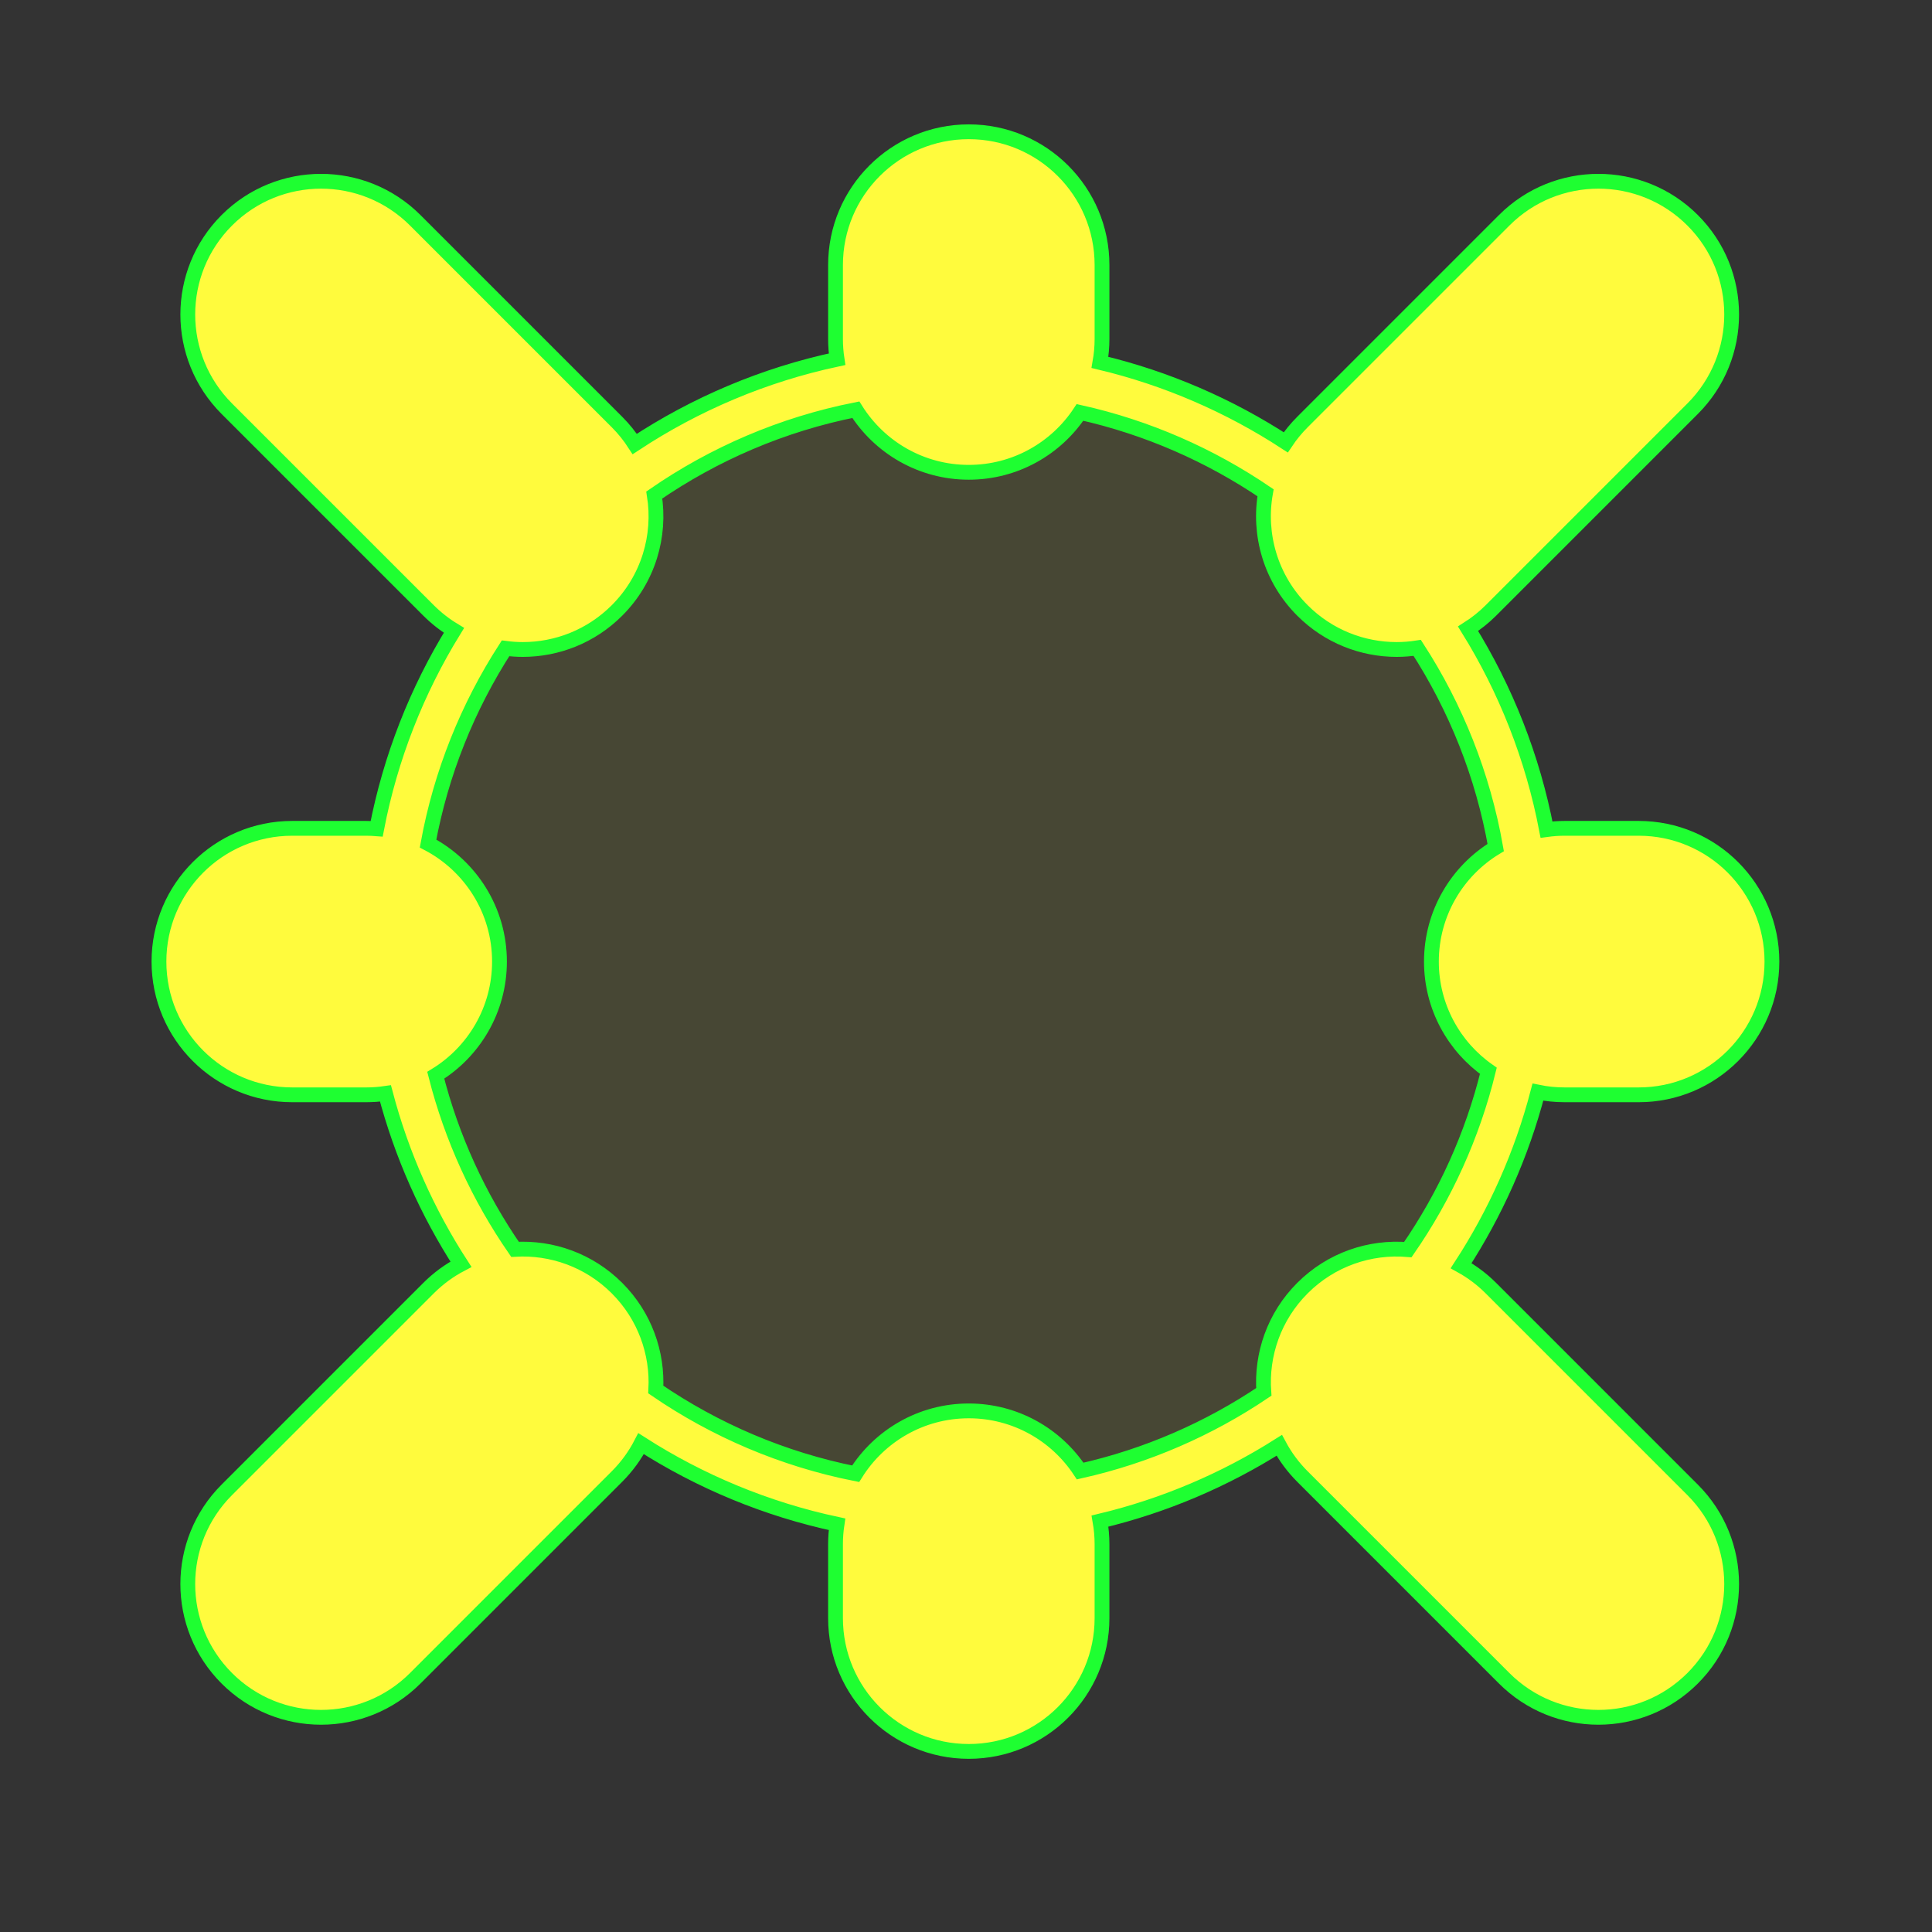<?xml version="1.0" encoding="utf-8"?>
<!-- Generator: Adobe Illustrator 16.0.0, SVG Export Plug-In . SVG Version: 6.00 Build 0)  -->
<!DOCTYPE svg PUBLIC "-//W3C//DTD SVG 1.1//EN" "http://www.w3.org/Graphics/SVG/1.1/DTD/svg11.dtd">
<svg version="1.1"
	 id="svg2" xmlns:dc="http://purl.org/dc/elements/1.1/" xmlns:cc="http://creativecommons.org/ns#" xmlns:rdf="http://www.w3.org/1999/02/22-rdf-syntax-ns#" xmlns:svg="http://www.w3.org/2000/svg" xmlns:sodipodi="http://sodipodi.sourceforge.net/DTD/sodipodi-0.dtd" xmlns:inkscape="http://www.inkscape.org/namespaces/inkscape" inkscape:output_extension="org.inkscape.output.svg.inkscape" sodipodi:docname="poi_bunker.svg" inkscape:version="0.47 r22583" sodipodi:version="0.32"
	 xmlns="http://www.w3.org/2000/svg" xmlns:xlink="http://www.w3.org/1999/xlink" x="0px" y="0px" width="580px" height="580px"
	 viewBox="0 0 580 580" enable-background="new 0 0 580 580" xml:space="preserve">
<rect x="0" y="0" width="580" height="580" fill="#333333" stroke="none"/>
<path id="path3921" sodipodi:type="arc" sodipodi:cx="42.5" sodipodi:rx="45.5" sodipodi:cy="1083.5" sodipodi:ry="45.5" opacity="0.1" fill="#FFFB3D" enable-background="new    " d="
	M459.478,282.72c0,94.344-76.48,170.826-170.825,170.826S117.828,377.064,117.828,282.72s76.481-170.825,170.825-170.825
	S459.478,188.376,459.478,282.72z"/>
<sodipodi:namedview  showgrid="false" inkscape:cy="37.630316" inkscape:cx="83.218997" inkscape:zoom="0.35355339" pagecolor="#ffffff" bordercolor="#666666" guidetolerance="10.0" objecttolerance="10.0" gridtolerance="10.0" borderopacity="1.0" id="base" inkscape:window-maximized="0" inkscape:current-layer="svg2" inkscape:window-y="20" inkscape:window-x="0" inkscape:pageopacity="0.0" inkscape:pageshadow="2" inkscape:window-width="1400" inkscape:window-height="1003" inkscape:guide-bbox="true" showguides="true">
	</sodipodi:namedview>
<defs>
	
	
		<inkscape:perspective  inkscape:vp_z="580 : 290 : 1" inkscape:vp_y="0 : 1000 : 0" inkscape:vp_x="0 : 290 : 1" sodipodi:type="inkscape:persp3d" id="perspective12" inkscape:persp3d-origin="290 : 193.33333 : 1">
		</inkscape:perspective>
	
		<inkscape:perspective  inkscape:vp_z="58.232063 : 29.116032 : 1" inkscape:vp_y="0 : 1000 : 0" inkscape:vp_x="0 : 29.116032 : 1" sodipodi:type="inkscape:persp3d" id="perspective6807" inkscape:persp3d-origin="29.116032 : 19.410688 : 1">
		</inkscape:perspective>
	
		<inkscape:perspective  inkscape:vp_z="580 : 290 : 1" inkscape:vp_y="0 : 1000 : 0" inkscape:vp_x="0 : 290 : 1" sodipodi:type="inkscape:persp3d" id="perspective6954" inkscape:persp3d-origin="290 : 193.33333 : 1">
		</inkscape:perspective>
	
		<inkscape:perspective  inkscape:vp_z="480 : 240 : 1" inkscape:vp_y="0 : 1000 : 0" inkscape:vp_x="0 : 240 : 1" sodipodi:type="inkscape:persp3d" id="perspective2541" inkscape:persp3d-origin="240 : 160 : 1">
		</inkscape:perspective>
	
		<inkscape:perspective  inkscape:vp_z="430 : 215 : 1" inkscape:vp_y="0 : 1000 : 0" inkscape:vp_x="0 : 215 : 1" sodipodi:type="inkscape:persp3d" id="perspective2750" inkscape:persp3d-origin="215 : 143.33333 : 1">
		</inkscape:perspective>
	
		<inkscape:perspective  inkscape:vp_z="1 : 0.5 : 1" inkscape:vp_y="0 : 1000 : 0" inkscape:vp_x="0 : 0.5 : 1" sodipodi:type="inkscape:persp3d" id="perspective2830" inkscape:persp3d-origin="0.5 : 0.33333333 : 1">
		</inkscape:perspective>
	
		<inkscape:perspective  inkscape:vp_z="1 : 0.5 : 1" inkscape:vp_y="0 : 1000 : 0" inkscape:vp_x="0 : 0.5 : 1" sodipodi:type="inkscape:persp3d" id="perspective3648" inkscape:persp3d-origin="0.5 : 0.33333333 : 1">
		</inkscape:perspective>
	
		<inkscape:perspective  inkscape:vp_z="1 : 0.5 : 1" inkscape:vp_y="0 : 1000 : 0" inkscape:vp_x="0 : 0.5 : 1" sodipodi:type="inkscape:persp3d" id="perspective3675" inkscape:persp3d-origin="0.5 : 0.33333333 : 1">
		</inkscape:perspective>
	
		<inkscape:perspective  inkscape:vp_z="1 : 0.5 : 1" inkscape:vp_y="0 : 1000 : 0" inkscape:vp_x="0 : 0.5 : 1" sodipodi:type="inkscape:persp3d" id="perspective3736" inkscape:persp3d-origin="0.5 : 0.33333333 : 1">
		</inkscape:perspective>
	
		<inkscape:perspective  inkscape:vp_z="1 : 0.5 : 1" inkscape:vp_y="0 : 1000 : 0" inkscape:vp_x="0 : 0.5 : 1" sodipodi:type="inkscape:persp3d" id="perspective3825" inkscape:persp3d-origin="0.5 : 0.33333333 : 1">
		</inkscape:perspective>
</defs>
<path fill="#FFFB3D" stroke="#1EFF31" stroke-width="4.444" stroke-miterlimit="10" d="M469.72,328.672h22.226
	c22.092,0,40-17.908,40-40c0-22.091-17.908-40-40-40H469.72c-1.849,0-3.663,0.136-5.445,0.379
	c-4.16-21.746-12.269-42.104-23.554-60.3c2.43-1.545,4.733-3.368,6.854-5.488l60.563-60.563c15.621-15.621,15.621-40.947,0-56.568
	s-40.947-15.621-56.568,0l-60.563,60.563c-1.901,1.902-3.567,3.949-5.007,6.104c-16.856-10.982-35.668-19.2-55.792-24.008
	c0.402-2.276,0.624-4.614,0.624-7.005V79.56c0-22.091-17.908-40-40-40c-22.091,0-40,17.909-40,40v22.225
	c0,2.06,0.156,4.083,0.457,6.058c-22.008,4.698-42.527,13.456-60.737,25.452c-1.511-2.336-3.282-4.553-5.329-6.6l-60.563-60.563
	c-15.621-15.621-40.947-15.621-56.568,0s-15.621,40.947,0,56.568l60.563,60.563c2.345,2.345,4.912,4.331,7.628,5.972
	c-11.087,18.003-19.068,38.11-23.205,59.571c-1.035-0.08-2.077-0.134-3.132-0.134H87.72c-22.091,0-40,17.909-40,40
	c0,22.092,17.909,40,40,40h22.226c1.961,0,3.888-0.147,5.773-0.421c4.854,18.419,12.575,35.685,22.663,51.287
	c-3.5,1.834-6.786,4.221-9.728,7.162L68.09,447.264c-15.621,15.621-15.621,40.947,0,56.568c7.811,7.811,18.047,11.716,28.284,11.716
	s20.474-3.905,28.284-11.716l60.563-60.563c2.981-2.981,5.39-6.318,7.233-9.872c17.727,11.357,37.584,19.664,58.822,24.198
	c-0.291,1.946-0.445,3.938-0.445,5.965v22.225c0,22.092,17.909,40,40,40c22.092,0,40-17.908,40-40V463.56
	c0-2.359-0.216-4.666-0.607-6.913c19.342-4.623,37.472-12.395,53.818-22.746c1.808,3.365,4.124,6.528,6.964,9.368l60.563,60.563
	c7.811,7.811,18.047,11.716,28.284,11.716s20.474-3.905,28.284-11.716c15.621-15.621,15.621-40.947,0-56.568L447.575,386.7
	c-2.719-2.719-5.735-4.953-8.939-6.725c10.298-15.827,18.163-33.373,23.055-52.11C464.284,328.394,466.97,328.672,469.72,328.672z
	 M422.646,375.133c-11.324-0.947-22.974,2.902-31.639,11.567c-8.542,8.542-12.401,19.985-11.602,31.157
	c-16.494,11.112-35.124,19.28-55.132,23.763c-7.149-10.875-19.453-18.061-33.441-18.061c-14.333,0-26.899,7.544-33.962,18.873
	c-21.886-4.349-42.205-13.095-59.996-25.279c0.591-10.947-3.29-22.091-11.652-30.453c-8.403-8.403-19.614-12.278-30.613-11.641
	c-10.823-15.663-18.978-33.301-23.795-52.261c11.474-7.031,19.131-19.684,19.131-34.127c0-15.393-8.7-28.746-21.445-35.434
	c3.903-21.255,11.945-41.08,23.26-58.604c1.719,0.223,3.448,0.344,5.178,0.344c10.237,0,20.474-3.905,28.284-11.716
	c9.438-9.438,13.164-22.417,11.197-34.659c17.915-12.358,38.412-21.224,60.506-25.605c7.073,11.28,19.61,18.786,33.906,18.786
	c13.952,0,26.229-7.147,33.387-17.976c20.238,4.526,39.067,12.825,55.704,24.126c-2.214,12.437,1.475,25.718,11.084,35.328
	c7.811,7.811,18.047,11.716,28.284,11.716c2.062,0,4.122-0.166,6.163-0.483c11.576,17.887,19.741,38.176,23.569,59.941
	c-11.571,7.01-19.304,19.719-19.304,34.235c0,13.571,6.765,25.556,17.099,32.787C442.042,340.956,433.748,359.085,422.646,375.133z"
	/>
</svg>
